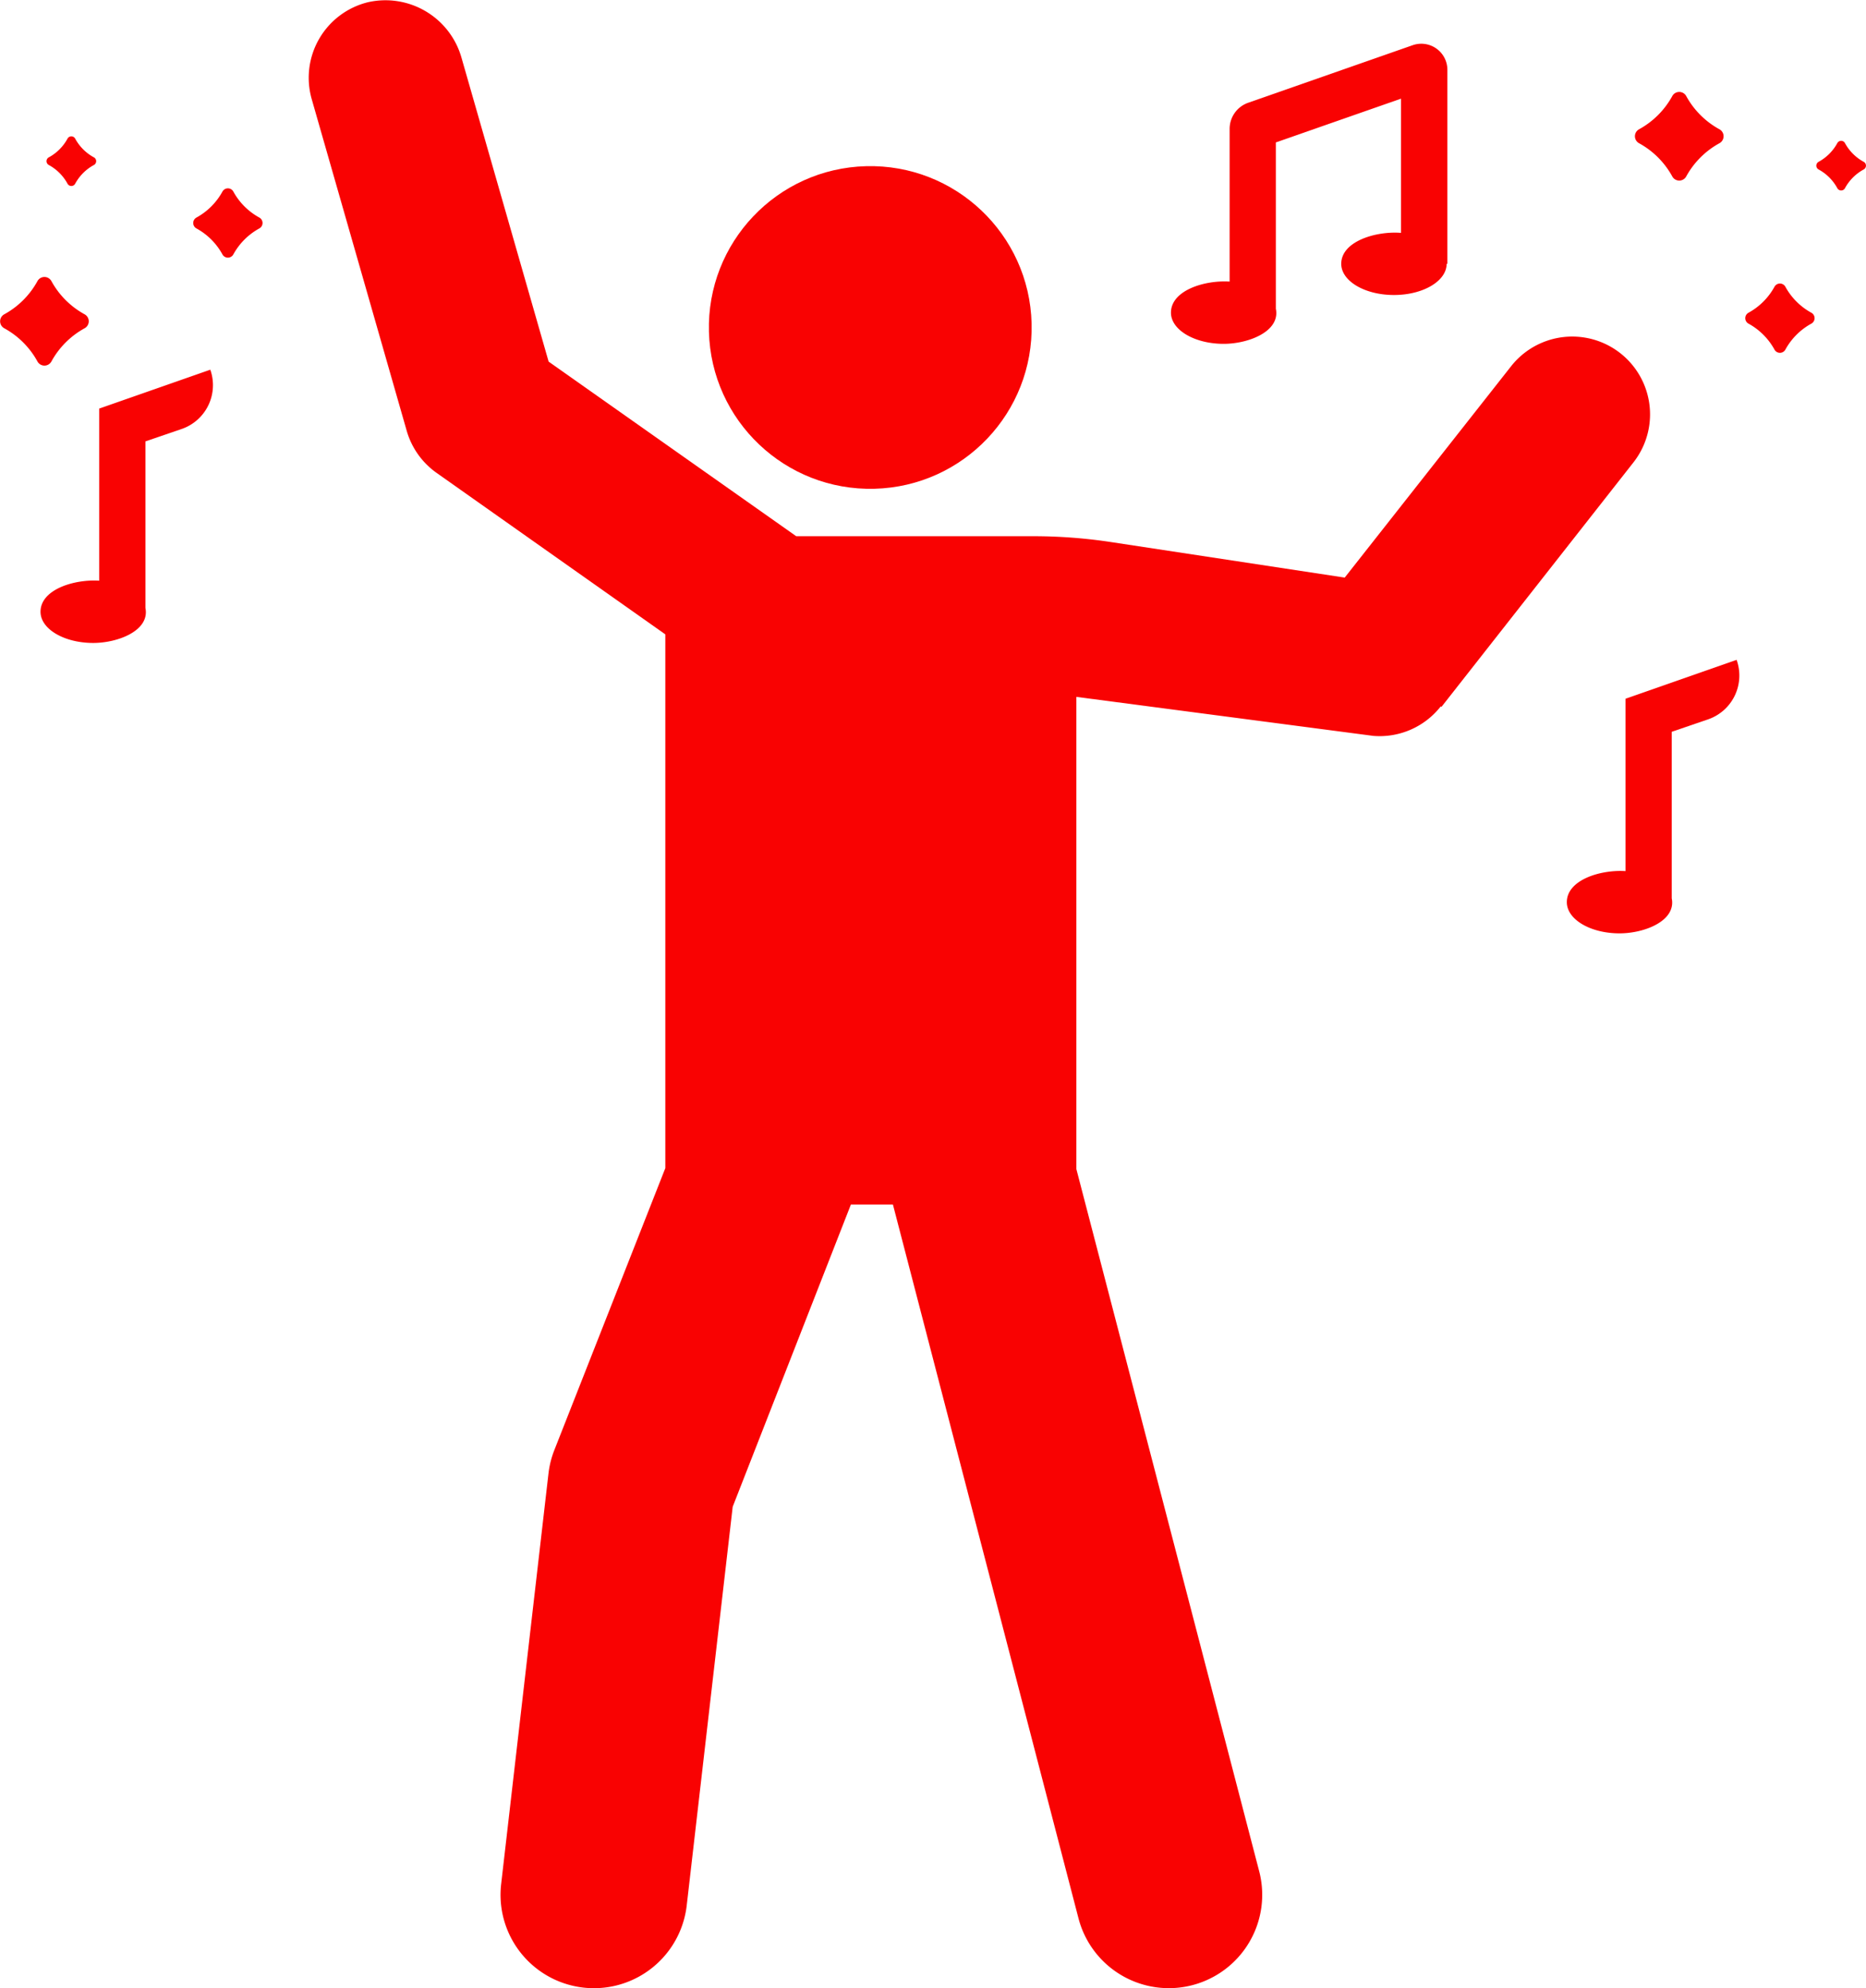 <svg xmlns="http://www.w3.org/2000/svg" width="15.013" height="16" viewBox="0 0 15.013 16">
  <g id="live-music" transform="translate(-15.781 0)">
    <circle id="Ellipse_95" data-name="Ellipse 95" cx="1.298" cy="1.298" r="1.298" transform="matrix(1, -0.026, 0.026, 1, 21.451, 1.371)" fill="#f90202"/>
    <path id="Path_379" data-name="Path 379" d="M104.237,5.689l1.545-1.968a.626.626,0,0,0-.985-.773h0l-1.338,1.7-1.881-.286a4.166,4.166,0,0,0-.625-.047H99.046L97.054,2.91l-.7-2.442A.636.636,0,0,0,95.6.018a.626.626,0,0,0-.452.78l.764,2.668a.626.626,0,0,0,.24.339l1.841,1.3c0,.029,0,.058,0,.088V9.4L97.1,11.669a.751.751,0,0,0-.047.187l-.381,3.306a.751.751,0,1,0,1.493.172l.37-3.209.951-2.432h.338l1.493,5.744a.751.751,0,0,0,1.454-.378L101.3,9.408v-3.8l2.39.314a.625.625,0,0,0,.542-.238Z" transform="translate(-76.859 0)" fill="#f90202"/>
    <path id="Path_380" data-name="Path 380" d="M317.387,13.721c.2,0,.457-.1.42-.282V12.1l1.007-.352v1.08c-.2-.016-.481.067-.481.249,0,.139.19.251.424.251s.424-.112.424-.251h.006V11.518a.21.21,0,0,0-.28-.2l-1.323.463a.223.223,0,0,0-.149.211V13.22c-.2-.013-.472.07-.472.25C316.963,13.609,317.153,13.721,317.387,13.721Z" transform="translate(-291.761 -10.954)" fill="#f90202"/>
    <path id="Path_381" data-name="Path 381" d="M420.18,169.9l-.894.313V171.6c-.2-.013-.472.07-.472.25,0,.139.19.251.424.251.2,0,.457-.1.42-.282v-1.34l.292-.1A.373.373,0,0,0,420.18,169.9Z" transform="translate(-390.427 -164.59)" fill="#f90202"/>
    <path id="Path_382" data-name="Path 382" d="M27.589,95.111l-.894.313v1.385c-.2-.013-.472.07-.472.25,0,.139.19.251.424.251.2,0,.457-.1.42-.282v-1.34l.292-.1A.373.373,0,0,0,27.589,95.111Z" transform="translate(-10.116 -92.136)" fill="#f90202"/>
    <path id="Path_383" data-name="Path 383" d="M436.312,24.028a.673.673,0,0,1,.269.269.064.064,0,0,0,.111,0,.673.673,0,0,1,.269-.269.064.064,0,0,0,0-.111.672.672,0,0,1-.269-.269.064.064,0,0,0-.111,0,.673.673,0,0,1-.269.269A.064.064,0,0,0,436.312,24.028Z" transform="translate(-407.345 -22.876)" fill="#f90202"/>
    <path id="Path_384" data-name="Path 384" d="M16.194,71.927a.673.673,0,0,1,.269-.269.064.064,0,0,0,0-.111.673.673,0,0,1-.269-.269.064.064,0,0,0-.111,0,.673.673,0,0,1-.269.269.064.064,0,0,0,0,.111.673.673,0,0,1,.269.269A.064.064,0,0,0,16.194,71.927Z" transform="translate(0 -69.017)" fill="#f90202"/>
    <path id="Path_385" data-name="Path 385" d="M465.158,73.152a.527.527,0,0,1-.21-.21.05.05,0,0,0-.087,0,.527.527,0,0,1-.21.21.05.05,0,0,0,0,.087.527.527,0,0,1,.21.21.05.05,0,0,0,.087,0,.527.527,0,0,1,.21-.21A.05.05,0,0,0,465.158,73.152Z" transform="translate(-434.803 -70.635)" fill="#f90202"/>
    <path id="Path_386" data-name="Path 386" d="M65.964,48.679a.527.527,0,0,1-.21-.21.05.05,0,0,0-.087,0,.527.527,0,0,1-.21.21.05.05,0,0,0,0,.087.527.527,0,0,1,.21.21.05.05,0,0,0,.087,0,.527.527,0,0,1,.21-.21A.05.05,0,0,0,65.964,48.679Z" transform="translate(-48.096 -46.928)" fill="#f90202"/>
    <path id="Path_387" data-name="Path 387" d="M483.381,36.411a.376.376,0,0,1-.15-.15.035.035,0,0,0-.062,0,.376.376,0,0,1-.15.15.035.035,0,0,0,0,.062.375.375,0,0,1,.15.15.035.035,0,0,0,.062,0,.376.376,0,0,1,.15-.15A.035.035,0,0,0,483.381,36.411Z" transform="translate(-452.606 -35.109)" fill="#f90202"/>
    <path id="Path_388" data-name="Path 388" d="M27.762,35.315a.375.375,0,0,1,.15.15.035.035,0,0,0,.062,0,.375.375,0,0,1,.15-.15.035.035,0,0,0,0-.062.375.375,0,0,1-.15-.15.035.035,0,0,0-.062,0,.375.375,0,0,1-.15.15A.035.035,0,0,0,27.762,35.315Z" transform="translate(-11.588 -33.987)" fill="#f90202"/>
  </g>
</svg>

